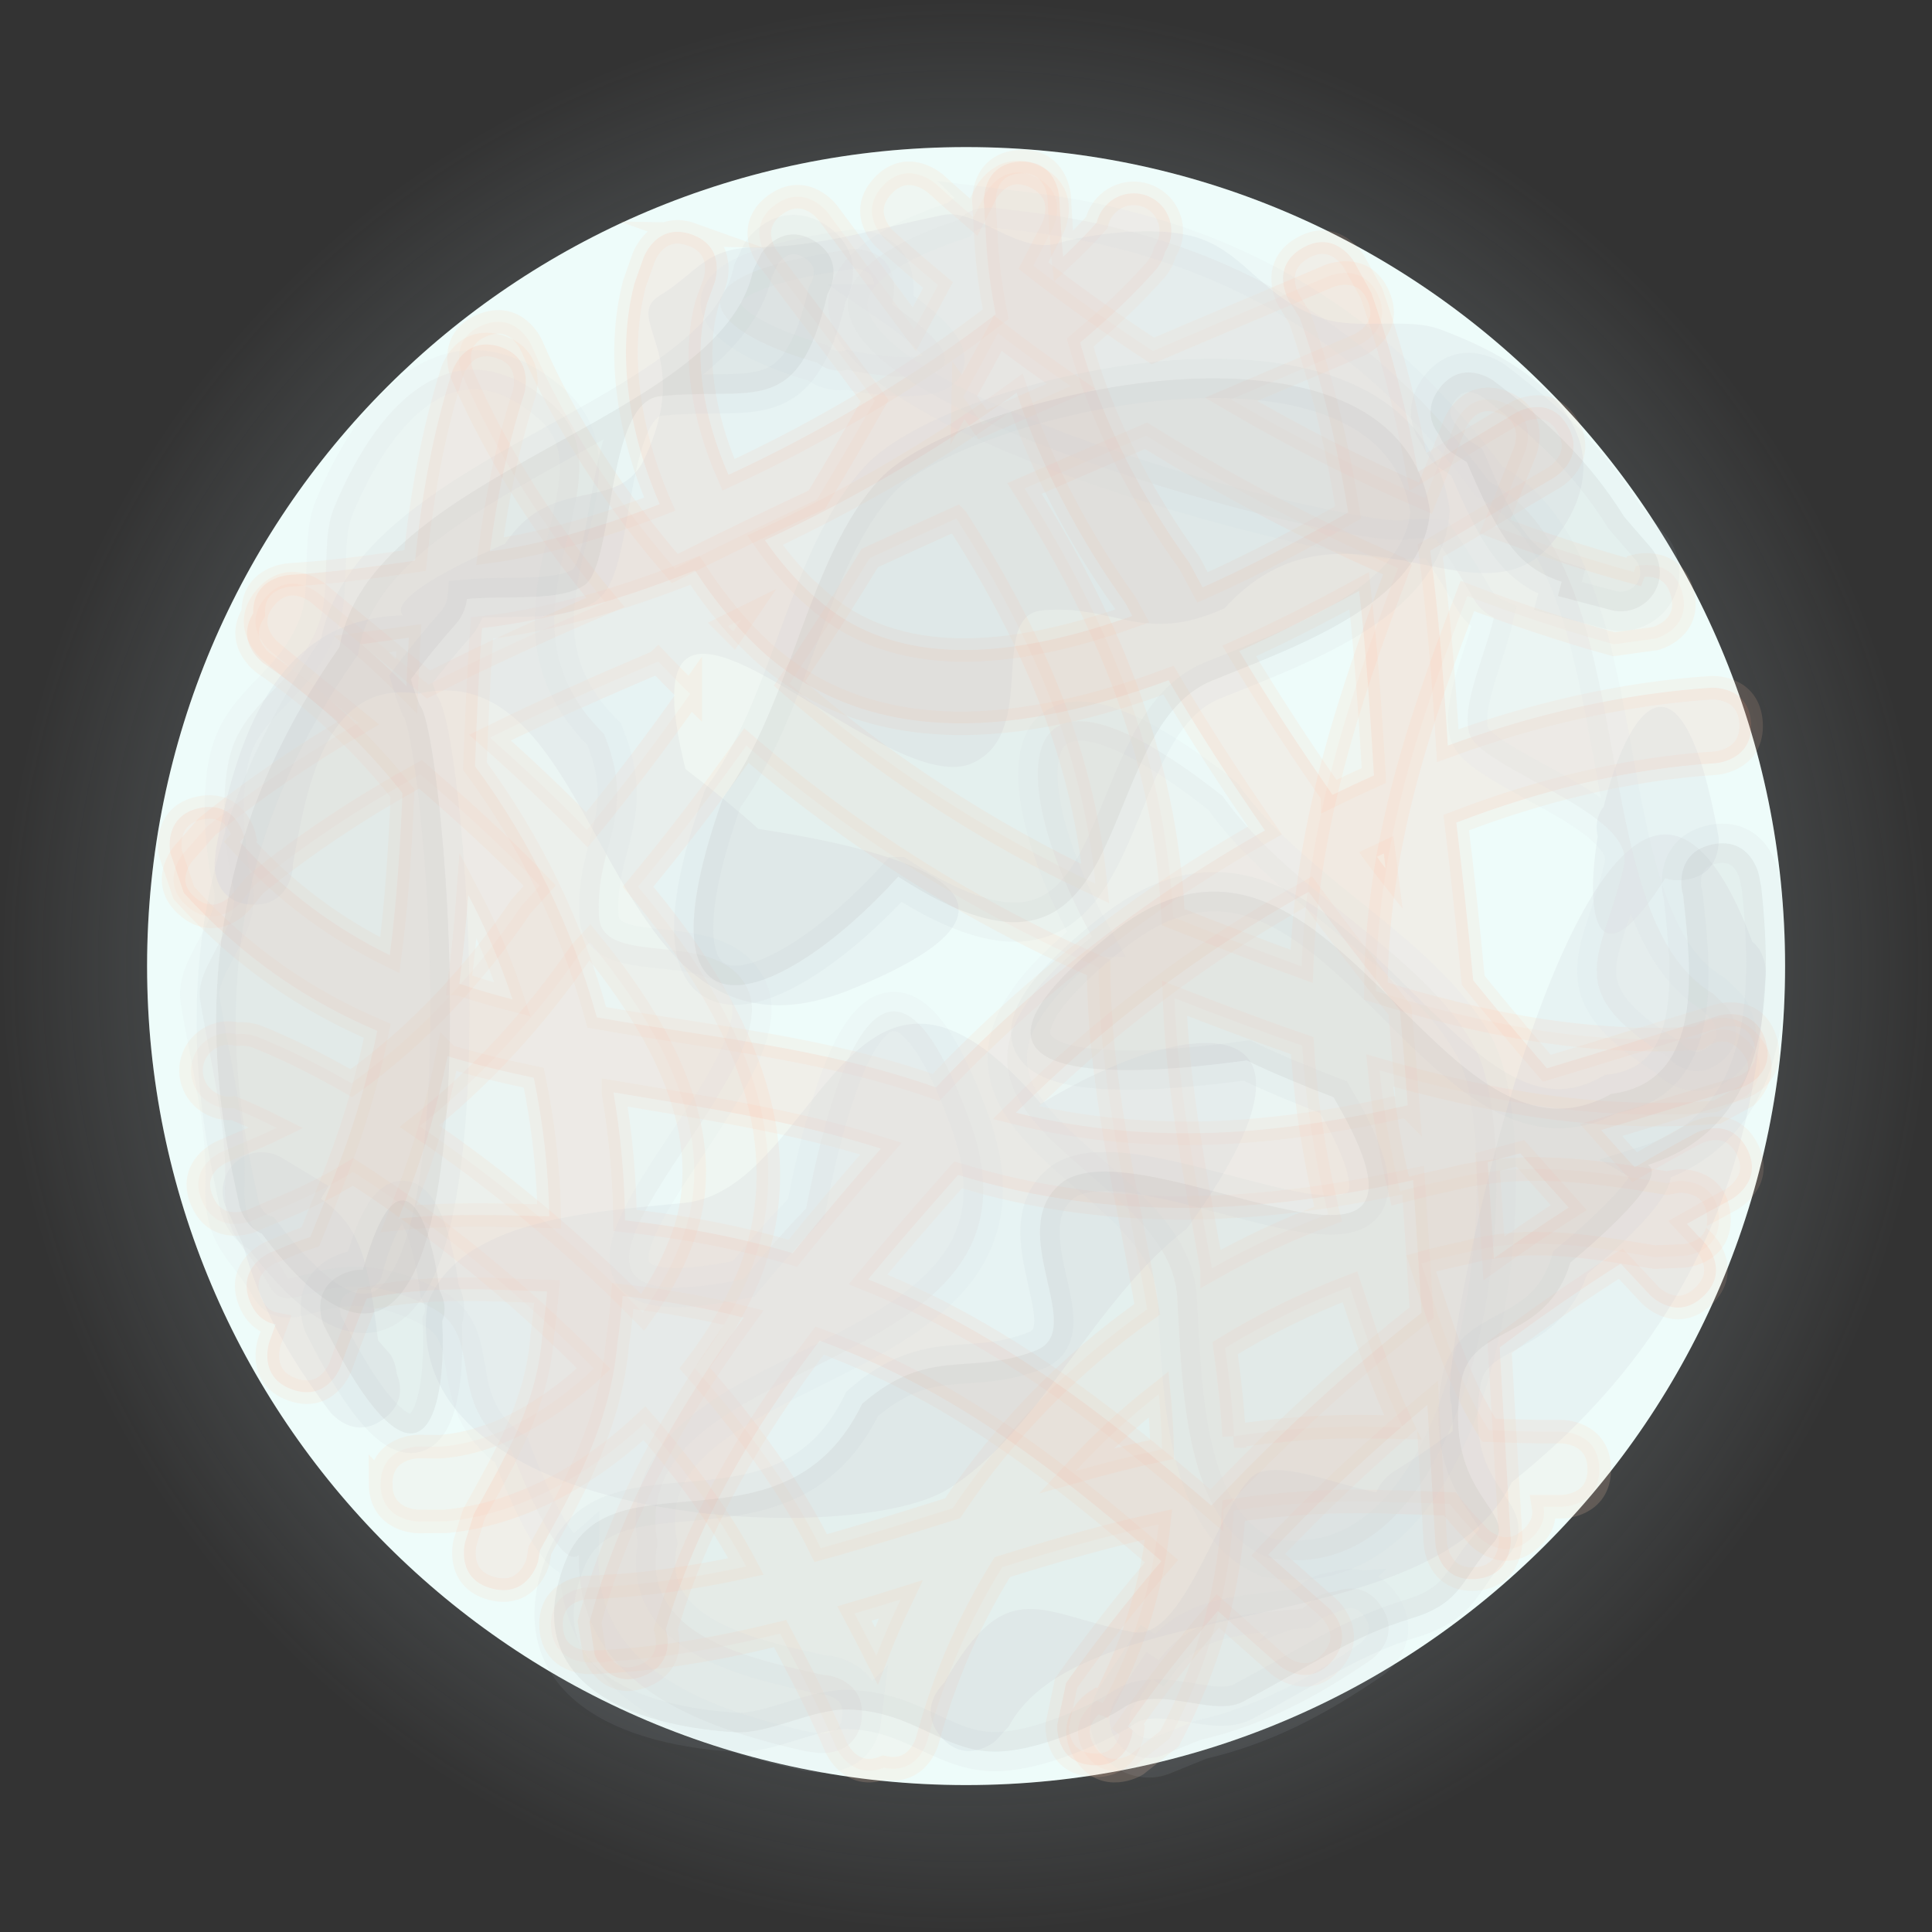<svg version="1.1" xmlns="http://www.w3.org/2000/svg" xmlns:xlink="http://www.w3.org/1999/xlink" width="12.321" height="12.321" viewBox="0,0,12.321,12.321"><rect x="0" y="0" width="12.321" height="12.321" fill="#333333" stroke="none"/><defs><radialGradient cx="270" cy="180" r="6.161" gradientUnits="userSpaceOnUse" id="color-1"><stop offset="0" stop-color="#bed2d9" stop-opacity="0.678"/><stop offset="1" stop-color="#bed2d9" stop-opacity="0"/></radialGradient></defs><g transform="translate(-263.839,-173.839)"><g data-paper-data="{&quot;isPaintingLayer&quot;:true}" fill-rule="nonzero" stroke-linecap="butt" stroke-linejoin="miter" stroke-miterlimit="10" stroke-dasharray="" stroke-dashoffset="0" style="mix-blend-mode: normal"><path d="M270,186.161c-3.402,0 -6.161,-2.758 -6.161,-6.161c0,-3.402 2.758,-6.161 6.161,-6.161c3.402,0 6.161,2.758 6.161,6.161c0,3.402 -2.758,6.161 -6.161,6.161z" data-paper-data="{&quot;index&quot;:null}" fill="url(#color-1)" stroke="none" stroke-width="0.5"/><path d="M270,185.223c-2.885,0 -5.223,-2.339 -5.223,-5.223c0,-2.885 2.339,-5.223 5.223,-5.223c2.885,0 5.223,2.339 5.223,5.223c0,2.885 -2.339,5.223 -5.223,5.223z" data-paper-data="{&quot;index&quot;:null}" fill="#edfffe" stroke="none" stroke-width="0.5"/><path d="M266.267,183.303c-0.001,-0.239 0.24,-0.239 0.24,-0.239l0.137,0.001c0.345,-0.024 0.696,-0.226 0.982,-0.498c-0.469,-0.477 -1.019,-0.924 -1.535,-1.254c-0.136,0.082 -0.276,0.154 -0.42,0.215l-0.227,0.097c0,0 -0.221,0.094 -0.316,-0.126c-0.096,-0.22 0.125,-0.314 0.125,-0.314l0.227,-0.097c0.041,-0.018 0.082,-0.036 0.123,-0.056c-0.095,-0.048 -0.188,-0.091 -0.277,-0.127c-0.039,0.005 -0.079,-0 -0.117,-0.016c-0.123,-0.049 -0.184,-0.189 -0.135,-0.311c0.044,-0.111 0.163,-0.171 0.277,-0.144c0.069,-0.007 0.127,0.016 0.127,0.016c0.19,0.076 0.393,0.177 0.602,0.297c0.426,-0.305 0.799,-0.708 1.082,-1.128c0.04,-0.044 0.079,-0.088 0.119,-0.132c-0.243,-0.253 -0.506,-0.492 -0.761,-0.71c-0.368,0.204 -0.721,0.433 -1.058,0.707l-0.087,0.109c0,0 -0.155,0.183 -0.339,0.028c-0.184,-0.155 -0.029,-0.337 -0.029,-0.337l0.15,-0.171c0.311,-0.252 0.634,-0.469 0.969,-0.664c-0.216,-0.176 -0.412,-0.331 -0.566,-0.461c0,0 -0.184,-0.155 -0.029,-0.337c0.155,-0.183 0.339,-0.028 0.339,-0.028c0.204,0.172 0.446,0.367 0.702,0.582c0.365,-0.188 0.741,-0.358 1.128,-0.524c-0.376,-0.45 -0.689,-0.937 -0.913,-1.452c0,0 -0.096,-0.22 0.125,-0.314c0.221,-0.094 0.316,0.126 0.316,0.126c0.219,0.506 0.535,0.985 0.914,1.424c0.299,-0.151 0.602,-0.297 0.907,-0.44c0.126,-0.209 0.249,-0.419 0.368,-0.63c-0.223,-0.303 -0.456,-0.605 -0.685,-0.915c0,0 -0.143,-0.193 0.051,-0.335c0.194,-0.141 0.336,0.052 0.336,0.052c0.185,0.25 0.37,0.496 0.551,0.741c0.051,-0.094 0.101,-0.187 0.151,-0.281c-0.115,-0.096 -0.227,-0.193 -0.337,-0.292c0,0 -0.178,-0.161 -0.017,-0.338c0.161,-0.177 0.34,-0.015 0.34,-0.015c0.079,0.071 0.159,0.142 0.241,0.212c0.025,-0.05 0.051,-0.099 0.076,-0.149c0,0 0.108,-0.213 0.323,-0.105c0.215,0.109 0.106,0.322 0.106,0.322c-0.041,0.08 -0.082,0.161 -0.124,0.241c0.244,0.19 0.499,0.372 0.762,0.544c0.375,-0.16 0.75,-0.319 1.122,-0.477c0,0 0.221,-0.094 0.316,0.126c0.096,0.22 -0.125,0.314 -0.125,0.314c-0.27,0.115 -0.542,0.23 -0.814,0.346c0.401,0.235 0.817,0.447 1.239,0.63c0.061,-0.155 0.125,-0.313 0.189,-0.476c0,0 0.088,-0.222 0.312,-0.133c0.224,0.089 0.135,0.311 0.135,0.311c-0.066,0.164 -0.13,0.324 -0.192,0.479c0.294,0.112 0.59,0.209 0.885,0.29l0.014,-0.038c0,0 0.232,-0.062 0.295,0.169c0.063,0.231 -0.169,0.293 -0.169,0.293l-0.267,0.037c-0.312,-0.087 -0.624,-0.19 -0.934,-0.308c-0.337,0.871 -0.58,1.642 -0.584,2.52c0.668,0.209 1.354,0.345 2.057,0.3c0.045,-0.033 0.192,-0.119 0.326,0.031c0.16,0.179 -0.019,0.338 -0.019,0.338l-0.188,0.103c-0.737,0.06 -1.453,-0.063 -2.152,-0.267c0.024,0.245 0.067,0.501 0.131,0.771c0.098,-0.026 0.196,-0.05 0.296,-0.071c0.483,-0.126 0.917,-0.061 1.405,0.019l0.071,-0.013c0,0 0.24,-0.02 0.26,0.219c0.021,0.239 -0.219,0.258 -0.219,0.258l-0.189,0.008c-0.42,-0.068 -0.801,-0.141 -1.215,-0.026c-0.092,0.019 -0.184,0.041 -0.274,0.066c0.117,0.365 0.229,0.744 0.431,1.064c0.104,0.004 0.207,0.007 0.311,0.009l0.152,0c0,0 0.24,0 0.241,0.24c0.001,0.239 -0.24,0.239 -0.24,0.239l-0.115,-0c0.01,0.061 -0.004,0.134 -0.082,0.204c-0.179,0.159 -0.34,-0.02 -0.34,-0.02l-0.036,-0.041c-0.05,-0.052 -0.097,-0.106 -0.14,-0.161c-0.157,-0.006 -0.315,-0.011 -0.473,-0.015c-0.314,-0.007 -0.614,0.015 -0.905,0.057c-0.027,0.47 -0.141,0.949 -0.41,1.455l-0.211,0.167c0,0 -0.205,0.124 -0.331,-0.08c-0.126,-0.205 0.079,-0.329 0.079,-0.329l0.038,0.016c0.208,-0.389 0.315,-0.767 0.356,-1.141c-0.341,0.075 -0.671,0.171 -0.997,0.273c-0.209,0.337 -0.372,0.708 -0.478,1.108c0,0 -0.06,0.219 -0.277,0.171c-0.213,0.083 -0.305,-0.13 -0.305,-0.13l-0.016,-0.038c-0.104,-0.239 -0.221,-0.461 -0.341,-0.687c-0.39,0.097 -0.79,0.167 -1.211,0.184c0,0 -0.24,0.009 -0.25,-0.23c-0.01,-0.239 0.23,-0.248 0.23,-0.248c0.348,-0.012 0.684,-0.062 1.014,-0.134c-0.153,-0.293 -0.378,-0.605 -0.648,-0.914c-0.359,0.338 -0.805,0.583 -1.265,0.626l-0.177,0.001c0,0 -0.24,-0 -0.241,-0.24zM268.173,181.782c0.262,-0.632 -0.058,-1.31 -0.572,-1.934c-0.021,0.023 -0.042,0.046 -0.062,0.069c-0.279,0.404 -0.628,0.791 -1.025,1.104c0.488,0.33 0.987,0.745 1.424,1.188c0.1,-0.141 0.181,-0.287 0.235,-0.427zM268.62,181.96c-0.084,0.206 -0.204,0.412 -0.351,0.603c0.341,0.386 0.624,0.781 0.804,1.149c0.282,-0.078 0.561,-0.166 0.841,-0.254c0.332,-0.498 0.754,-0.926 1.241,-1.269c-0.119,-0.702 -0.306,-1.415 -0.31,-2.18c-0.78,-0.339 -1.561,-0.824 -2.246,-1.415c-0.222,0.311 -0.452,0.613 -0.691,0.9c0.635,0.753 1.046,1.603 0.712,2.466zM268.241,178.265c-0.07,-0.068 -0.138,-0.137 -0.205,-0.207c-0.001,0.001 -0.003,0.002 -0.004,0.002c-0.365,0.156 -0.722,0.312 -1.068,0.483c0.209,0.186 0.419,0.382 0.618,0.588c0.228,-0.278 0.448,-0.568 0.659,-0.868zM268.566,177.79c-0.028,0.014 -0.056,0.028 -0.085,0.042c0.011,0.011 0.023,0.023 0.034,0.034c0.017,-0.025 0.034,-0.051 0.051,-0.076zM269.583,184.039c-0.098,0.031 -0.196,0.061 -0.295,0.09c0.048,0.09 0.094,0.179 0.14,0.27c0.047,-0.123 0.099,-0.243 0.155,-0.36zM269.938,177.146c-0.185,0.083 -0.369,0.167 -0.552,0.252c-0.165,0.271 -0.336,0.538 -0.513,0.801c0.596,0.521 1.272,0.956 1.952,1.276c-0.087,-0.88 -0.435,-1.624 -0.886,-2.328zM271.25,183.082c-0.002,-0.117 -0.01,-0.235 -0.021,-0.352c-0.19,0.149 -0.368,0.313 -0.53,0.49c0.181,-0.051 0.365,-0.098 0.551,-0.138zM272.754,177.461c-0.553,-0.238 -1.093,-0.523 -1.606,-0.843c-0.259,0.111 -0.517,0.223 -0.775,0.336c0.515,0.819 0.896,1.685 0.948,2.734c0.27,0.107 0.543,0.214 0.819,0.314c0.032,-0.872 0.279,-1.658 0.615,-2.54zM271.568,181.927c0.236,-0.134 0.483,-0.249 0.741,-0.345c-0.092,-0.381 -0.145,-0.736 -0.165,-1.075c-0.274,-0.094 -0.546,-0.197 -0.815,-0.302c0.023,0.603 0.14,1.168 0.239,1.722zM271.708,182.998c0.294,-0.044 0.598,-0.067 0.914,-0.06c0.054,0.001 0.109,0.003 0.163,0.004c-0.138,-0.285 -0.236,-0.591 -0.337,-0.897c-0.278,0.106 -0.545,0.237 -0.796,0.391c0.026,0.187 0.047,0.374 0.057,0.562zM269.982,176.37c0.042,0.059 0.083,0.118 0.123,0.177c0.187,-0.082 0.375,-0.164 0.563,-0.245c-0.158,-0.109 -0.314,-0.222 -0.465,-0.338c-0.072,0.135 -0.146,0.271 -0.221,0.407z" fill-opacity="0.078" fill="#ffa68b" stroke-opacity="0.173" stroke="#ffd2b5" stroke-width="0.15"/><path d="M268.251,175.335c0.226,0.08 0.145,0.307 0.145,0.307l-0.047,0.129c-0.095,0.333 -0.023,0.734 0.136,1.096c0.609,-0.281 1.218,-0.648 1.704,-1.024c-0.031,-0.156 -0.052,-0.313 -0.061,-0.47l-0.014,-0.247c0,0 -0.014,-0.24 0.226,-0.256c0.24,-0.015 0.254,0.225 0.254,0.225l0.014,0.247c0.003,0.045 0.006,0.09 0.011,0.135c0.078,-0.074 0.15,-0.147 0.214,-0.218c0.009,-0.038 0.027,-0.074 0.055,-0.105c0.088,-0.1 0.24,-0.11 0.34,-0.022c0.09,0.08 0.106,0.212 0.042,0.311c-0.017,0.067 -0.058,0.114 -0.058,0.114c-0.136,0.154 -0.3,0.311 -0.485,0.467c0.143,0.505 0.398,0.994 0.697,1.404c0.028,0.052 0.056,0.105 0.084,0.157c0.321,-0.143 0.636,-0.311 0.929,-0.478c-0.068,-0.416 -0.164,-0.828 -0.308,-1.238l-0.073,-0.119c0,0 -0.12,-0.208 0.089,-0.329c0.209,-0.121 0.329,0.087 0.329,0.087l0.111,0.2c0.132,0.379 0.227,0.758 0.297,1.14c0.239,-0.144 0.453,-0.276 0.627,-0.378c0,0 0.209,-0.121 0.328,0.087c0.12,0.208 -0.089,0.329 -0.089,0.329c-0.232,0.134 -0.498,0.297 -0.788,0.465c0.054,0.408 0.086,0.821 0.112,1.243c0.552,-0.202 1.119,-0.332 1.68,-0.369c0,0 0.24,-0.015 0.254,0.225c0.014,0.24 -0.226,0.256 -0.226,0.256c-0.552,0.035 -1.111,0.17 -1.654,0.379c0.041,0.333 0.076,0.669 0.108,1.006c0.154,0.19 0.311,0.377 0.47,0.561c0.362,-0.108 0.726,-0.225 1.096,-0.336c0,0 0.231,-0.069 0.299,0.162c0.068,0.231 -0.163,0.3 -0.163,0.3c-0.299,0.089 -0.594,0.181 -0.886,0.268c0.071,0.08 0.142,0.159 0.214,0.237c0.129,-0.076 0.26,-0.149 0.39,-0.219c0,0 0.213,-0.113 0.325,0.099c0.112,0.212 -0.101,0.326 -0.101,0.326c-0.094,0.05 -0.188,0.102 -0.281,0.155c0.038,0.041 0.076,0.082 0.115,0.122c0,0 0.165,0.175 -0.011,0.34c-0.175,0.166 -0.34,-0.009 -0.34,-0.009c-0.062,-0.066 -0.124,-0.132 -0.186,-0.199c-0.262,0.166 -0.52,0.345 -0.772,0.534c0.024,0.409 0.046,0.816 0.07,1.221c0,0 0.014,0.24 -0.226,0.256c-0.24,0.015 -0.254,-0.225 -0.254,-0.225c-0.017,-0.294 -0.034,-0.589 -0.051,-0.886c-0.358,0.299 -0.699,0.619 -1.015,0.956c0.125,0.11 0.254,0.224 0.385,0.34c0,0 0.18,0.159 0.02,0.34c-0.16,0.181 -0.34,0.022 -0.34,0.022c-0.133,-0.118 -0.261,-0.232 -0.387,-0.344c-0.205,0.239 -0.398,0.486 -0.574,0.737l0.031,0.026c0,0 -0.02,0.24 -0.26,0.221c-0.24,-0.019 -0.22,-0.259 -0.22,-0.259l0.056,-0.265c0.188,-0.265 0.391,-0.525 0.608,-0.777c-0.708,-0.614 -1.353,-1.105 -2.18,-1.406c-0.424,0.56 -0.785,1.161 -0.981,1.84c0.015,0.053 0.047,0.221 -0.14,0.297c-0.223,0.091 -0.313,-0.132 -0.313,-0.132l-0.033,-0.212c0.193,-0.716 0.553,-1.35 0.983,-1.94c-0.24,-0.061 -0.496,-0.107 -0.772,-0.138c-0.008,0.101 -0.019,0.202 -0.034,0.303c-0.045,0.498 -0.254,0.887 -0.494,1.319l-0.012,0.072c0,0 -0.063,0.233 -0.295,0.171c-0.232,-0.061 -0.17,-0.294 -0.17,-0.294l0.056,-0.181c0.207,-0.373 0.404,-0.708 0.436,-1.138c0.013,-0.094 0.023,-0.188 0.031,-0.281c-0.384,-0.014 -0.78,-0.037 -1.151,0.046c-0.039,0.097 -0.077,0.193 -0.114,0.29l-0.052,0.143c0,0 -0.082,0.227 -0.308,0.146c-0.226,-0.08 -0.145,-0.307 -0.145,-0.307l0.039,-0.108c-0.06,-0.011 -0.125,-0.049 -0.164,-0.146c-0.089,-0.223 0.134,-0.314 0.134,-0.314l0.051,-0.02c0.066,-0.03 0.133,-0.056 0.2,-0.078c0.059,-0.147 0.118,-0.293 0.174,-0.441c0.114,-0.294 0.195,-0.585 0.253,-0.873c-0.434,-0.185 -0.848,-0.455 -1.234,-0.88l-0.086,-0.256c0,0 -0.048,-0.236 0.188,-0.285c0.236,-0.049 0.284,0.186 0.284,0.186l-0.028,0.03c0.297,0.329 0.618,0.557 0.956,0.723c0.045,-0.347 0.066,-0.692 0.081,-1.034c-0.247,-0.312 -0.542,-0.592 -0.884,-0.827c0,0 -0.186,-0.131 -0.068,-0.32c-0.006,-0.229 0.227,-0.244 0.227,-0.244l0.041,-0.003c0.26,-0.017 0.51,-0.052 0.764,-0.089c0.041,-0.401 0.11,-0.803 0.237,-1.206c0,0 0.073,-0.23 0.302,-0.158c0.229,0.072 0.156,0.302 0.156,0.302c-0.107,0.333 -0.174,0.667 -0.218,1.003c0.328,-0.045 0.7,-0.151 1.083,-0.301c-0.197,-0.454 -0.277,-0.957 -0.161,-1.406l0.059,-0.167c0,0 0.082,-0.227 0.308,-0.146zM269.041,177.65c0.508,0.462 1.257,0.39 2.019,0.117c-0.015,-0.027 -0.029,-0.055 -0.044,-0.082c-0.287,-0.4 -0.533,-0.861 -0.694,-1.342c-0.477,0.348 -1.038,0.678 -1.605,0.941c0.099,0.143 0.209,0.268 0.323,0.367zM268.721,178.012c-0.166,-0.149 -0.319,-0.332 -0.45,-0.536c-0.48,0.191 -0.949,0.324 -1.358,0.368c-0.022,0.292 -0.034,0.586 -0.045,0.881c0.357,0.483 0.618,1.026 0.777,1.602c0.703,0.126 1.44,0.191 2.163,0.447c0.585,-0.621 1.308,-1.194 2.098,-1.639c-0.219,-0.315 -0.425,-0.635 -0.615,-0.958c-0.926,0.344 -1.868,0.443 -2.57,-0.165zM272.337,178.908c0.088,-0.043 0.176,-0.084 0.265,-0.124c-0,-0.002 -0,-0.003 -0.001,-0.005c-0.024,-0.398 -0.05,-0.787 -0.094,-1.172c-0.246,0.134 -0.503,0.266 -0.765,0.384c0.185,0.309 0.384,0.615 0.595,0.917zM272.675,179.376c-0.004,-0.031 -0.007,-0.063 -0.011,-0.094c-0.015,0.007 -0.029,0.014 -0.044,0.021c0.018,0.025 0.036,0.049 0.055,0.073zM266.431,178.215c0.004,-0.103 0.009,-0.206 0.015,-0.309c-0.101,0.014 -0.201,0.028 -0.302,0.041c0.1,0.086 0.196,0.176 0.287,0.268zM272.817,180.889c-0.015,-0.202 -0.032,-0.405 -0.05,-0.607c-0.199,-0.248 -0.394,-0.5 -0.582,-0.756c-0.694,0.386 -1.334,0.876 -1.867,1.409c0.861,0.216 1.68,0.141 2.498,-0.047zM266.769,180.113c0.112,0.038 0.225,0.07 0.339,0.1c-0.076,-0.23 -0.17,-0.453 -0.283,-0.667c-0.014,0.189 -0.032,0.378 -0.057,0.567zM271.564,183.441c0.413,-0.441 0.865,-0.854 1.341,-1.23c-0.017,-0.282 -0.035,-0.564 -0.054,-0.846c-0.948,0.208 -1.895,0.274 -2.902,-0.033c-0.193,0.218 -0.386,0.439 -0.574,0.666c0.812,0.326 1.471,0.826 2.189,1.443zM267.751,180.806c0.046,0.268 0.071,0.541 0.074,0.816c0.391,0.042 0.744,0.113 1.07,0.209c0.182,-0.227 0.371,-0.448 0.562,-0.667c-0.577,-0.183 -1.15,-0.264 -1.706,-0.359zM266.693,180.574c-0.059,0.293 -0.14,0.587 -0.253,0.883c-0.02,0.051 -0.039,0.102 -0.059,0.153c0.316,-0.033 0.638,-0.022 0.961,-0.014c-0.005,-0.298 -0.039,-0.595 -0.099,-0.884c-0.186,-0.039 -0.369,-0.083 -0.549,-0.137zM273.534,181.194c-0.07,0.019 -0.139,0.038 -0.208,0.056c0.014,0.205 0.028,0.41 0.04,0.614c0.157,-0.112 0.316,-0.221 0.477,-0.324c-0.103,-0.114 -0.206,-0.23 -0.309,-0.346z" fill-opacity="0.129" fill="#ff997a" stroke-opacity="0.133" stroke="#ffc7ab" stroke-width="0.15"/><g><g fill-opacity="0.18" fill="#c3c9d6" stroke="none" stroke-width="0.5"><path d="M265.437,179.608c-0.249,-0.02 -0.229,-0.27 -0.229,-0.27l0.007,-0.077c0.127,-0.7 0.377,-1.482 1.195,-1.497c-0.126,-0.133 0.65,-0.457 0.65,-0.457c0.296,-0.45 0.718,-0.19 0.887,-0.539c0.323,-0.67 -0.139,-0.897 0.098,-1.043c0.254,-0.156 0.287,-0.308 0.633,-0.31c0.387,-0.002 0.725,-0.113 1.175,-0.205c0.22,-0.045 0.482,0.262 0.746,0.177c0.142,-0.044 0.614,-0.124 0.893,-0.027c0.298,0.104 0.41,0.391 0.794,0.513c0.218,0.069 0.528,-0.01 0.733,0.065c0.744,0.273 1.199,0.759 0.723,1.357c-0.47,0.59 -1.34,-0.406 -2.094,0.423c-0.521,0.237 -0.7,-0.029 -1.162,0.014c-0.351,0.033 -0.018,0.782 -0.446,0.974c-0.584,0.261 -2.271,-1.72 -1.829,0.038c0.172,0.131 0.331,0.261 0.464,0.381c0.724,0.111 2.121,0.405 0.588,1.025c-1.63,0.659 -1.517,-2.175 -2.757,-1.887c-0.604,-0.098 -0.718,0.64 -0.799,1.087l-0.001,0.028c0,0 -0.02,0.249 -0.27,0.229z"/><path d="M270.477,180.878c0.969,-0.591 1.973,-0.637 0.931,0.796c-0.603,0.462 -0.944,1.313 -1.533,1.667c-0.623,0.375 -3.511,0.238 -3.31,-1.188c0.211,-0.548 1.056,-0.584 1.64,-0.643c0.856,-0.086 1.063,-2.045 2.272,-0.633z"/><path d="M275.099,180.059l-0.006,0.074c-0,0.01 -0.001,0.021 -0.003,0.032l-0.008,0.102c-0.108,1.325 -0.669,2.279 -1.602,3.025c-0.498,1.021 -2.746,0.693 -3.207,1.556l-0.085,0.094c0,0 -0.189,0.161 -0.349,-0.028c-0.143,-0.168 -0.009,-0.313 0.022,-0.344c0.408,-0.717 0.62,-0.429 1.208,-0.322c0.342,0.062 0.58,-0.949 0.803,-1.02c0.181,-0.058 0.484,0.077 0.744,0.128c0.032,-0.082 0.106,-0.129 0.106,-0.129c0.134,-0.083 0.261,-0.17 0.381,-0.26c0.001,-0.052 -0.002,-0.11 -0.008,-0.174c-0.126,-0.238 0.975,-5.465 1.919,-2.949c0.097,0.078 0.086,0.216 0.086,0.216z"/><path d="M274.459,179.439c-0.433,0.692 -0.516,0.249 -0.431,-0.264c-0.012,-0.054 -0.013,-0.127 0.039,-0.193c0.145,-0.61 0.492,-1.134 0.732,0.193c0,0 0.029,0.246 -0.217,0.275c-0.049,0.006 -0.089,0.001 -0.123,-0.011z"/><path d="M266.368,182.597c0.029,0.07 0.052,0.192 -0.082,0.291c-0.199,0.148 -0.347,-0.051 -0.347,-0.051c-0.253,-0.341 -0.439,-0.657 -0.553,-1.068l-0.103,-0.227c-0.018,-0.038 -0.027,-0.081 -0.023,-0.127c0.011,-0.136 0.13,-0.238 0.267,-0.227c0.041,0.003 0.08,0.017 0.113,0.037l0.295,0.178l-0.049,0.081c0.254,0.174 0.304,0.407 0.364,0.903l0.082,0.094c0,0 0.03,0.05 0.037,0.116z"/></g><g fill-opacity="0.235" fill="#dedede" stroke-opacity="0.086" stroke="#cbd7dd" stroke-width="0.25"><path d="M269.335,184.799c-0.03,0.248 -0.278,0.219 -0.278,0.219l-0.077,-0.01c-0.694,-0.155 -1.466,-0.435 -1.449,-1.253c-0.138,0.121 -0.431,-0.667 -0.431,-0.667c-0.438,-0.313 -0.161,-0.725 -0.503,-0.907c-0.657,-0.349 -0.902,0.103 -1.038,-0.139c-0.146,-0.26 -0.296,-0.299 -0.285,-0.645c0.013,-0.387 -0.084,-0.729 -0.159,-1.182c-0.036,-0.222 0.281,-0.472 0.207,-0.739c-0.038,-0.144 -0.1,-0.618 0.008,-0.893c0.116,-0.294 0.407,-0.395 0.544,-0.773c0.078,-0.215 0.011,-0.528 0.094,-0.73c0.302,-0.733 0.806,-1.168 1.384,-0.669c0.571,0.493 -0.459,1.323 0.339,2.109c0.217,0.53 -0.057,0.698 -0.032,1.162c0.019,0.352 0.781,0.049 0.956,0.484c0.238,0.594 -1.808,2.201 -0.034,1.829c0.137,-0.167 0.274,-0.321 0.399,-0.449c0.14,-0.719 0.488,-2.104 1.047,-0.547c0.595,1.655 -2.233,1.429 -1.994,2.68c-0.121,0.6 0.611,0.742 1.054,0.841l0.028,0.002c0,0 0.248,0.03 0.219,0.278z"/><path d="M270.804,179.814c-0.552,-0.992 -0.558,-1.996 0.832,-0.898c0.438,0.621 1.274,0.995 1.605,1.597c0.35,0.637 0.099,3.518 -1.318,3.26c-0.539,-0.232 -0.542,-1.078 -0.577,-1.664c-0.052,-0.858 -2.001,-1.143 -0.543,-2.295z"/><path d="M270.169,175.163l0.073,0.009c0.01,0.001 0.021,0.002 0.032,0.004l0.102,0.012c1.319,0.16 2.251,0.758 2.959,1.721c1.001,0.538 0.584,2.771 1.428,3.266l0.091,0.089c0,0 0.153,0.195 -0.042,0.348c-0.173,0.136 -0.314,-0.003 -0.342,-0.035c-0.7,-0.436 -0.404,-0.636 -0.274,-1.22c0.076,-0.339 -0.925,-0.617 -0.987,-0.842c-0.051,-0.183 0.096,-0.48 0.157,-0.738c-0.081,-0.035 -0.124,-0.111 -0.124,-0.111c-0.078,-0.137 -0.159,-0.267 -0.245,-0.391c-0.052,-0.003 -0.11,-0.003 -0.175,0.001c-0.242,0.117 -5.422,-1.191 -2.871,-2.034c0.082,-0.094 0.219,-0.078 0.219,-0.078z"/><path d="M269.524,175.778c0.674,0.46 0.229,0.525 -0.281,0.42c-0.054,0.01 -0.128,0.008 -0.191,-0.046c-0.604,-0.169 -1.114,-0.536 0.222,-0.724c0,0 0.247,-0.019 0.266,0.228c0.004,0.049 -0.003,0.089 -0.016,0.122z"/><path d="M272.359,183.988c0.071,-0.027 0.194,-0.044 0.287,0.093c0.14,0.205 -0.065,0.344 -0.065,0.344c-0.351,0.239 -0.674,0.413 -1.089,0.511l-0.231,0.094c-0.039,0.017 -0.082,0.024 -0.127,0.018c-0.136,-0.016 -0.233,-0.14 -0.216,-0.275c0.005,-0.041 0.02,-0.079 0.042,-0.111l0.19,-0.288l0.079,0.052c0.183,-0.247 0.419,-0.288 0.916,-0.328l0.097,-0.078c0,0 0.051,-0.028 0.117,-0.032z"/></g><g fill-opacity="0.137" fill="#a2a4a6" stroke-opacity="0.086" stroke="#b5bbc9" stroke-width="0.25"><path d="M274.76,179.224c0.245,-0.051 0.296,0.194 0.296,0.194l0.015,0.076c0.076,0.707 0.058,1.528 -0.723,1.774c0.159,0.092 -0.494,0.622 -0.494,0.622c-0.156,0.515 -0.635,0.385 -0.698,0.767c-0.12,0.734 0.387,0.822 0.201,1.028c-0.2,0.221 -0.188,0.377 -0.52,0.476c-0.37,0.111 -0.664,0.314 -1.069,0.529c-0.198,0.106 -0.537,-0.115 -0.766,0.041c-0.124,0.082 -0.554,0.293 -0.848,0.278c-0.315,-0.015 -0.504,-0.259 -0.907,-0.268c-0.229,-0.005 -0.504,0.159 -0.722,0.145c-0.791,-0.051 -1.365,-0.389 -1.077,-1.097c0.284,-0.699 1.4,0.011 1.889,-0.997c0.432,-0.375 0.68,-0.17 1.111,-0.342c0.327,-0.131 -0.204,-0.756 0.152,-1.06c0.486,-0.416 2.665,1.008 1.743,-0.554c-0.202,-0.077 -0.391,-0.156 -0.553,-0.234c-0.726,0.098 -2.149,0.212 -0.854,-0.817c1.377,-1.093 2.07,1.657 3.178,1.03c0.607,-0.077 0.507,-0.817 0.459,-1.268l-0.007,-0.027c0,0 -0.051,-0.245 0.194,-0.296z"/><path d="M269.567,179.43c-0.762,0.841 -1.712,1.169 -1.118,-0.501c0.448,-0.614 0.534,-1.526 0.999,-2.033c0.491,-0.536 3.301,-1.221 3.511,0.204c-0.047,0.585 -0.847,0.858 -1.391,1.08c-0.796,0.325 -0.442,2.262 -2,1.25z"/><path d="M265.365,181.522l-0.015,-0.072c-0.003,-0.01 -0.005,-0.02 -0.007,-0.031l-0.021,-0.1c-0.271,-1.301 -0.003,-2.376 0.682,-3.354c0.189,-1.121 2.438,-1.441 2.637,-2.399l0.055,-0.114c0,0 0.135,-0.207 0.343,-0.072c0.184,0.121 0.098,0.298 0.076,0.336c-0.189,0.803 -0.473,0.587 -1.068,0.65c-0.346,0.037 -0.288,1.074 -0.481,1.205c-0.158,0.107 -0.486,0.063 -0.749,0.088c-0.008,0.088 -0.066,0.154 -0.066,0.154c-0.105,0.118 -0.202,0.237 -0.292,0.358c0.014,0.05 0.033,0.105 0.057,0.165c0.188,0.192 0.61,5.517 -1.007,3.371c-0.115,-0.047 -0.144,-0.182 -0.144,-0.182z"/><path d="M266.154,181.936c0.22,-0.786 0.424,-0.385 0.488,0.132c0.026,0.048 0.048,0.119 0.017,0.196c0.033,0.626 -0.151,1.227 -0.757,0.022c0,0 -0.097,-0.228 0.13,-0.325c0.045,-0.019 0.086,-0.026 0.121,-0.024z"/><path d="M273.022,176.619c-0.048,-0.059 -0.104,-0.169 -0.004,-0.302c0.149,-0.198 0.347,-0.049 0.347,-0.049c0.339,0.255 0.607,0.506 0.833,0.868l0.163,0.188c0.028,0.031 0.049,0.07 0.058,0.115c0.028,0.134 -0.058,0.265 -0.192,0.293c-0.041,0.009 -0.081,0.007 -0.119,-0.004l-0.334,-0.088l0.024,-0.091c-0.293,-0.095 -0.407,-0.304 -0.605,-0.763l-0.105,-0.067c0,0 -0.043,-0.039 -0.068,-0.1z"/></g></g><path d="M270,185.223c-2.885,0 -5.223,-2.339 -5.223,-5.223c0,-2.885 2.339,-5.223 5.223,-5.223c2.885,0 5.223,2.339 5.223,5.223c0,2.885 -2.339,5.223 -5.223,5.223z" data-paper-data="{&quot;index&quot;:null}" fill-opacity="0.082" fill="#ffd9cc" stroke="none" stroke-width="0.5"/></g></g></svg>